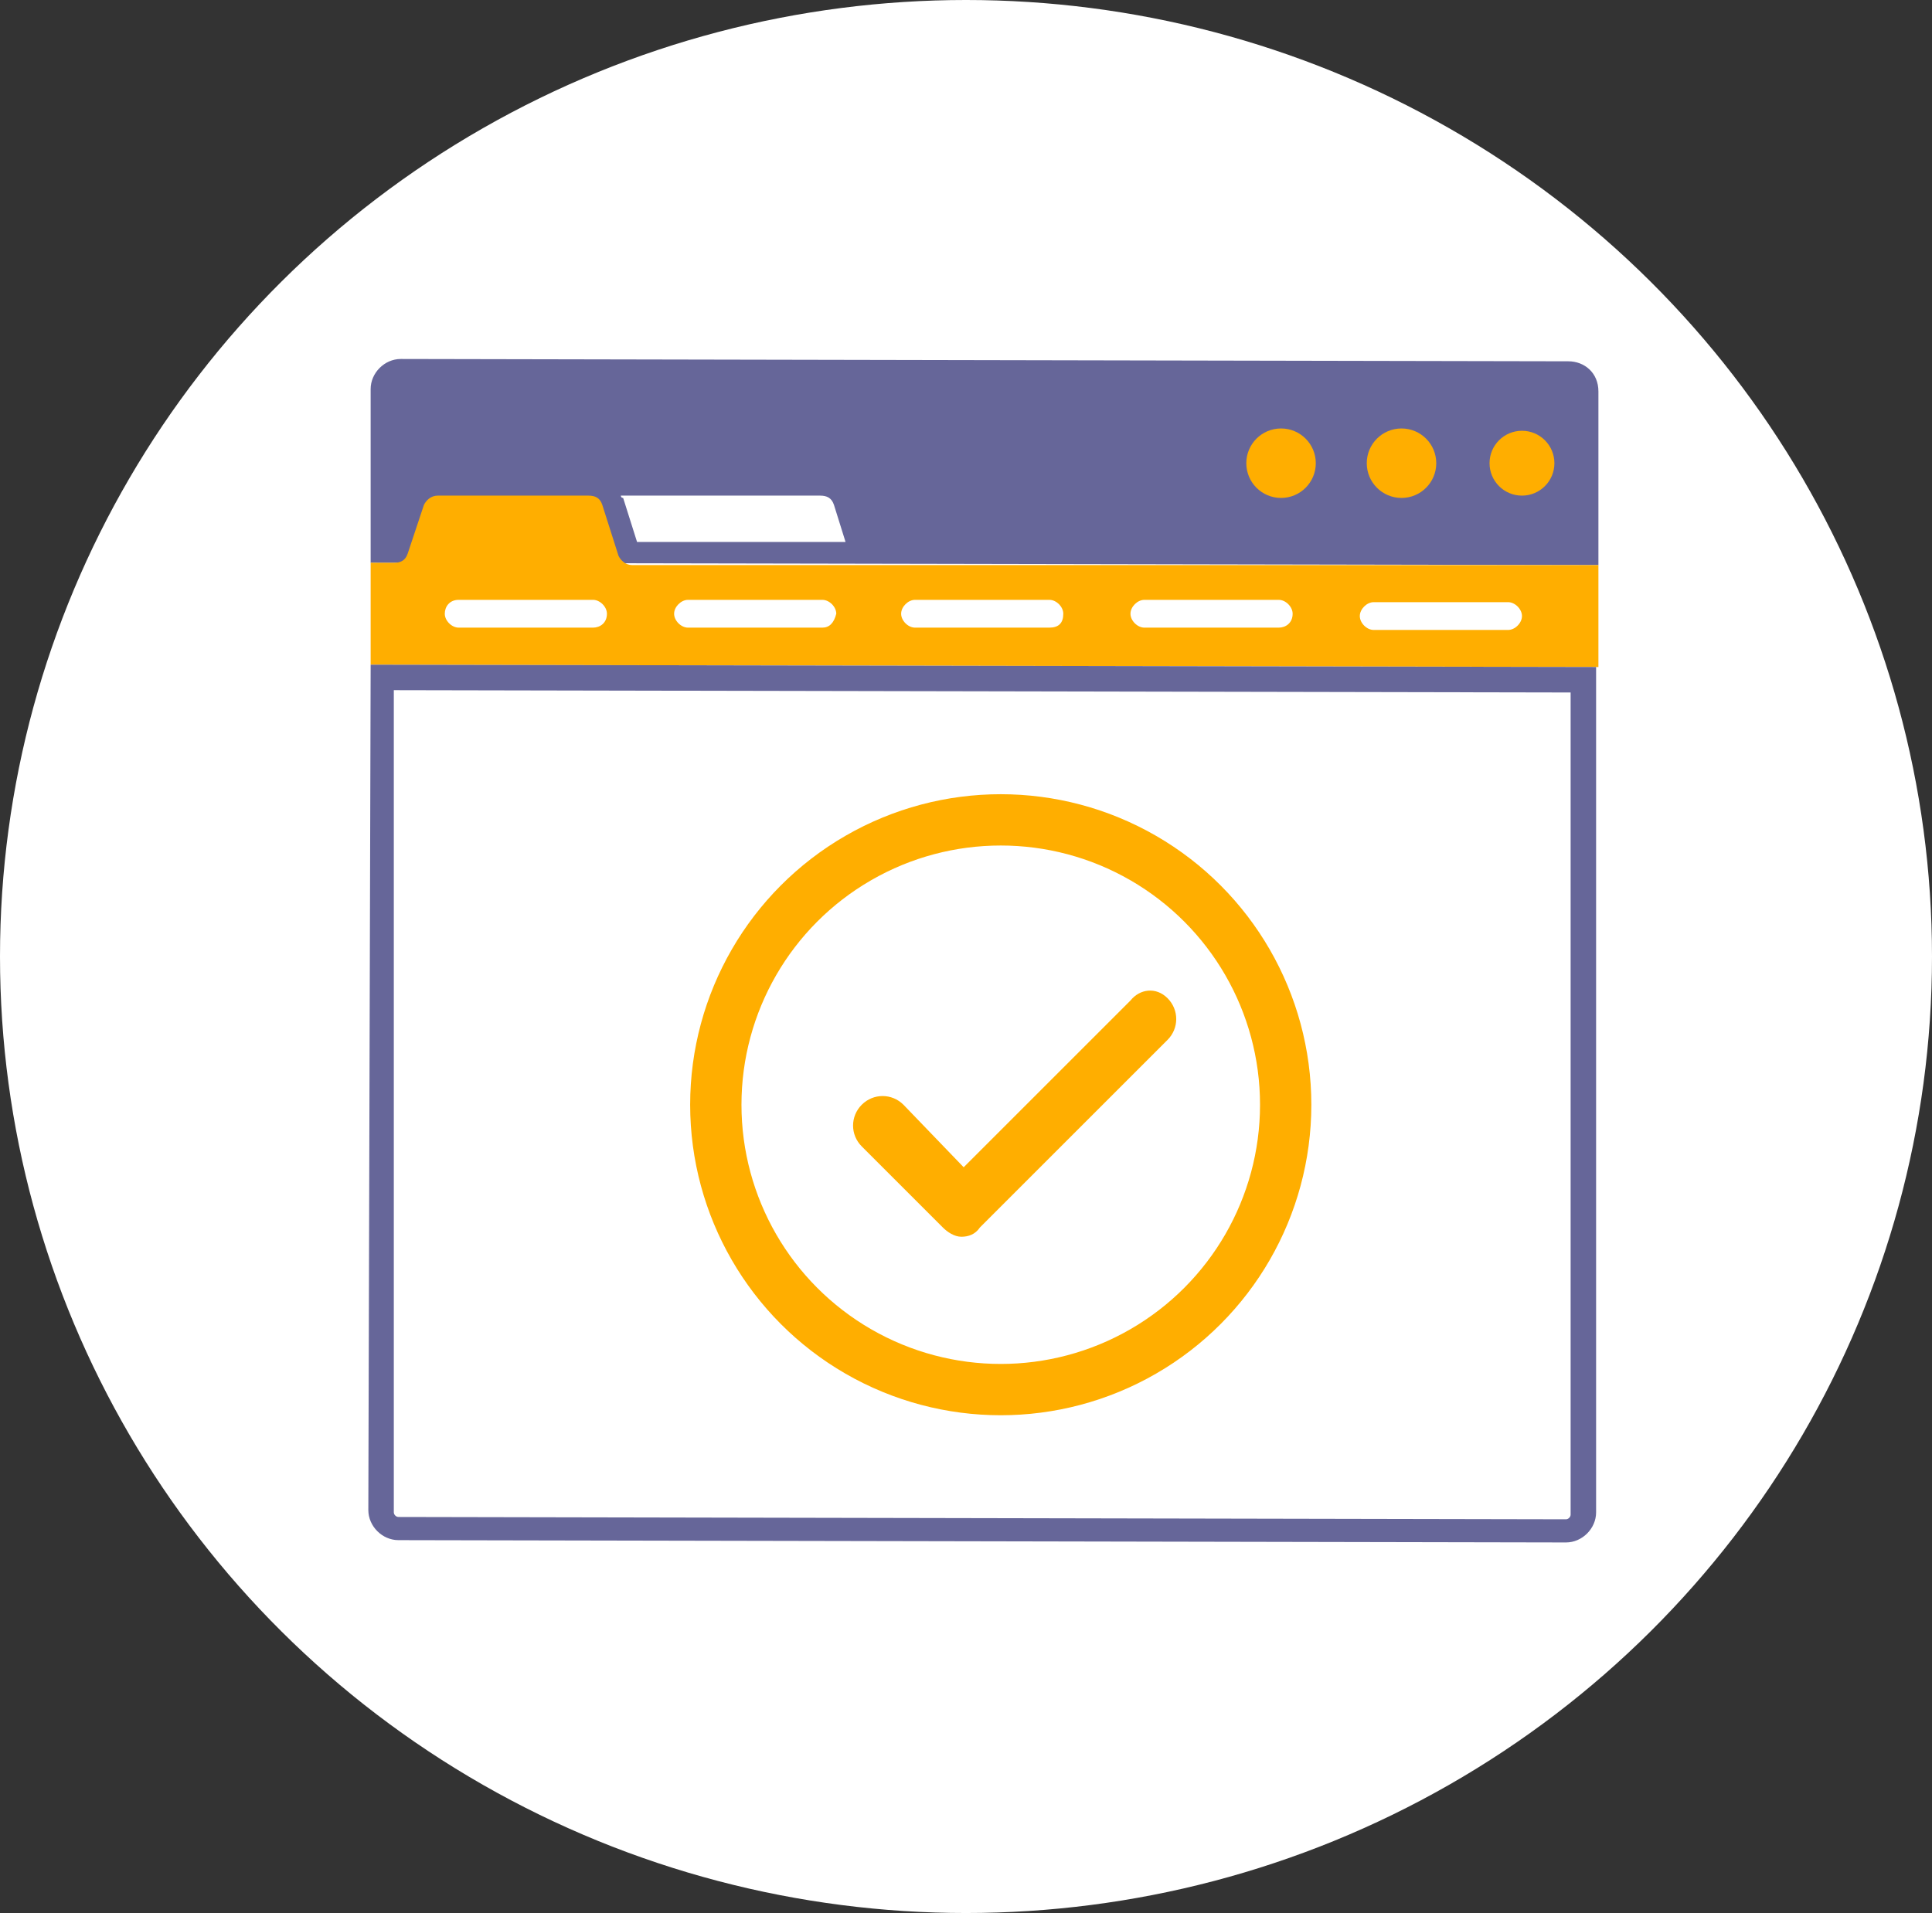 <?xml version="1.0" encoding="utf-8"?>
<!-- Generator: Adobe Illustrator 22.0.1, SVG Export Plug-In . SVG Version: 6.00 Build 0)  -->
<svg version="1.1" id="Layer_1" xmlns="http://www.w3.org/2000/svg" xmlns:xlink="http://www.w3.org/1999/xlink" x="0px" y="0px"
	 viewBox="0 0 83.4 82.6" style="enable-background:new 0 0 83.4 82.6;" xml:space="preserve">
<rect x="0" y="0" width="83.4" height="82.6" fill="#333333" stroke="none"/>
<style type="text/css">
	.st0{fill:#FFFFFF;}
	.st1{fill:#666699;}
	.st2{fill:#FFAE00;}
	.st3{fill:none;stroke:#FFAE00;stroke-width:2.215;stroke-miterlimit:10;}
</style>
<title>staying-safe-5</title>
<g id="Layer_2_1_">
	<g id="Layer_1-2">
		<ellipse class="st0" cx="41.7" cy="41.3" rx="41.7" ry="41.3"/>
		<path class="st1" d="M67.7,15.6l-50.4-0.1c-0.7,0-1.3,0.6-1.3,1.3v7.5l53,0.1v-7.5C69,16.1,68.4,15.6,67.7,15.6L67.7,15.6z"/>
		<circle class="st2" cx="55.3" cy="20" r="1.5"/>
		<circle class="st2" cx="60.5" cy="20" r="1.5"/>
		<circle class="st2" cx="65.7" cy="20" r="1.4"/>
		<path class="st0" d="M27.5,23.4h9L36,21.8c-0.1-0.3-0.3-0.4-0.6-0.4h-8.6c0,0,0,0.1,0.1,0.1L27.5,23.4z"/>
		<path class="st2" d="M69,24.4H27.3c-0.3,0-0.5-0.2-0.6-0.4L26,21.8c-0.1-0.3-0.3-0.4-0.6-0.4h-6.5c-0.3,0-0.5,0.2-0.6,0.4
			l-0.7,2.1c-0.1,0.3-0.3,0.4-0.6,0.4h-1v4.4l53,0.1V24.4z"/>
		<path class="st1" d="M17,29.8l50.8,0.1v35.5c0,0.1-0.1,0.2-0.2,0.2l-50.4-0.1c-0.1,0-0.2-0.1-0.2-0.2L17,29.8 M16,28.7l-0.1,36.5
			l0,0c0,0.7,0.6,1.3,1.3,1.3l0,0l50.4,0.1l0,0c0.7,0,1.3-0.6,1.3-1.3l0,0V28.8L16,28.7L16,28.7z"/>
		<path class="st0" d="M25.6,27.1h-5.8c-0.3,0-0.6-0.3-0.6-0.6l0,0c0-0.3,0.2-0.6,0.6-0.6l0,0h5.8c0.3,0,0.6,0.3,0.6,0.6
			C26.2,26.9,25.9,27.1,25.6,27.1L25.6,27.1z"/>
		<path class="st0" d="M35.5,27.1h-5.8c-0.3,0-0.6-0.3-0.6-0.6c0-0.3,0.3-0.6,0.6-0.6l0,0h5.8c0.3,0,0.6,0.3,0.6,0.6
			C36,26.9,35.8,27.1,35.5,27.1L35.5,27.1z"/>
		<path class="st0" d="M45.3,27.1h-5.8c-0.3,0-0.6-0.3-0.6-0.6c0-0.3,0.3-0.6,0.6-0.6l0,0h5.8c0.3,0,0.6,0.3,0.6,0.6l0,0
			C45.9,26.9,45.7,27.1,45.3,27.1C45.4,27.1,45.3,27.1,45.3,27.1z"/>
		<path class="st0" d="M55.2,27.1h-5.8c-0.3,0-0.6-0.3-0.6-0.6l0,0c0-0.3,0.3-0.6,0.6-0.6l0,0h5.8c0.3,0,0.6,0.3,0.6,0.6
			C55.8,26.9,55.5,27.1,55.2,27.1z"/>
		<path class="st0" d="M65.1,27.2h-5.8c-0.3,0-0.6-0.3-0.6-0.6c0-0.3,0.3-0.6,0.6-0.6h5.8c0.3,0,0.6,0.3,0.6,0.6l0,0
			C65.7,26.9,65.4,27.2,65.1,27.2L65.1,27.2z"/>
		<g id="Layer_2_2_">
			<g id="copy">
				<circle class="st3" cx="43.2" cy="47.7" r="12.3"/>
				<path class="st2" d="M48.8,43.2l-7.2,7.2L39,47.7c-0.5-0.5-1.3-0.5-1.8,0s-0.5,1.3,0,1.8l0,0l3.5,3.5c0.2,0.2,0.5,0.4,0.8,0.4
					s0.6-0.1,0.8-0.4l8.1-8.1c0.5-0.5,0.5-1.3,0-1.8S49.2,42.7,48.8,43.2L48.8,43.2z"/>
			</g>
		</g>
	</g>
</g>
</svg>
